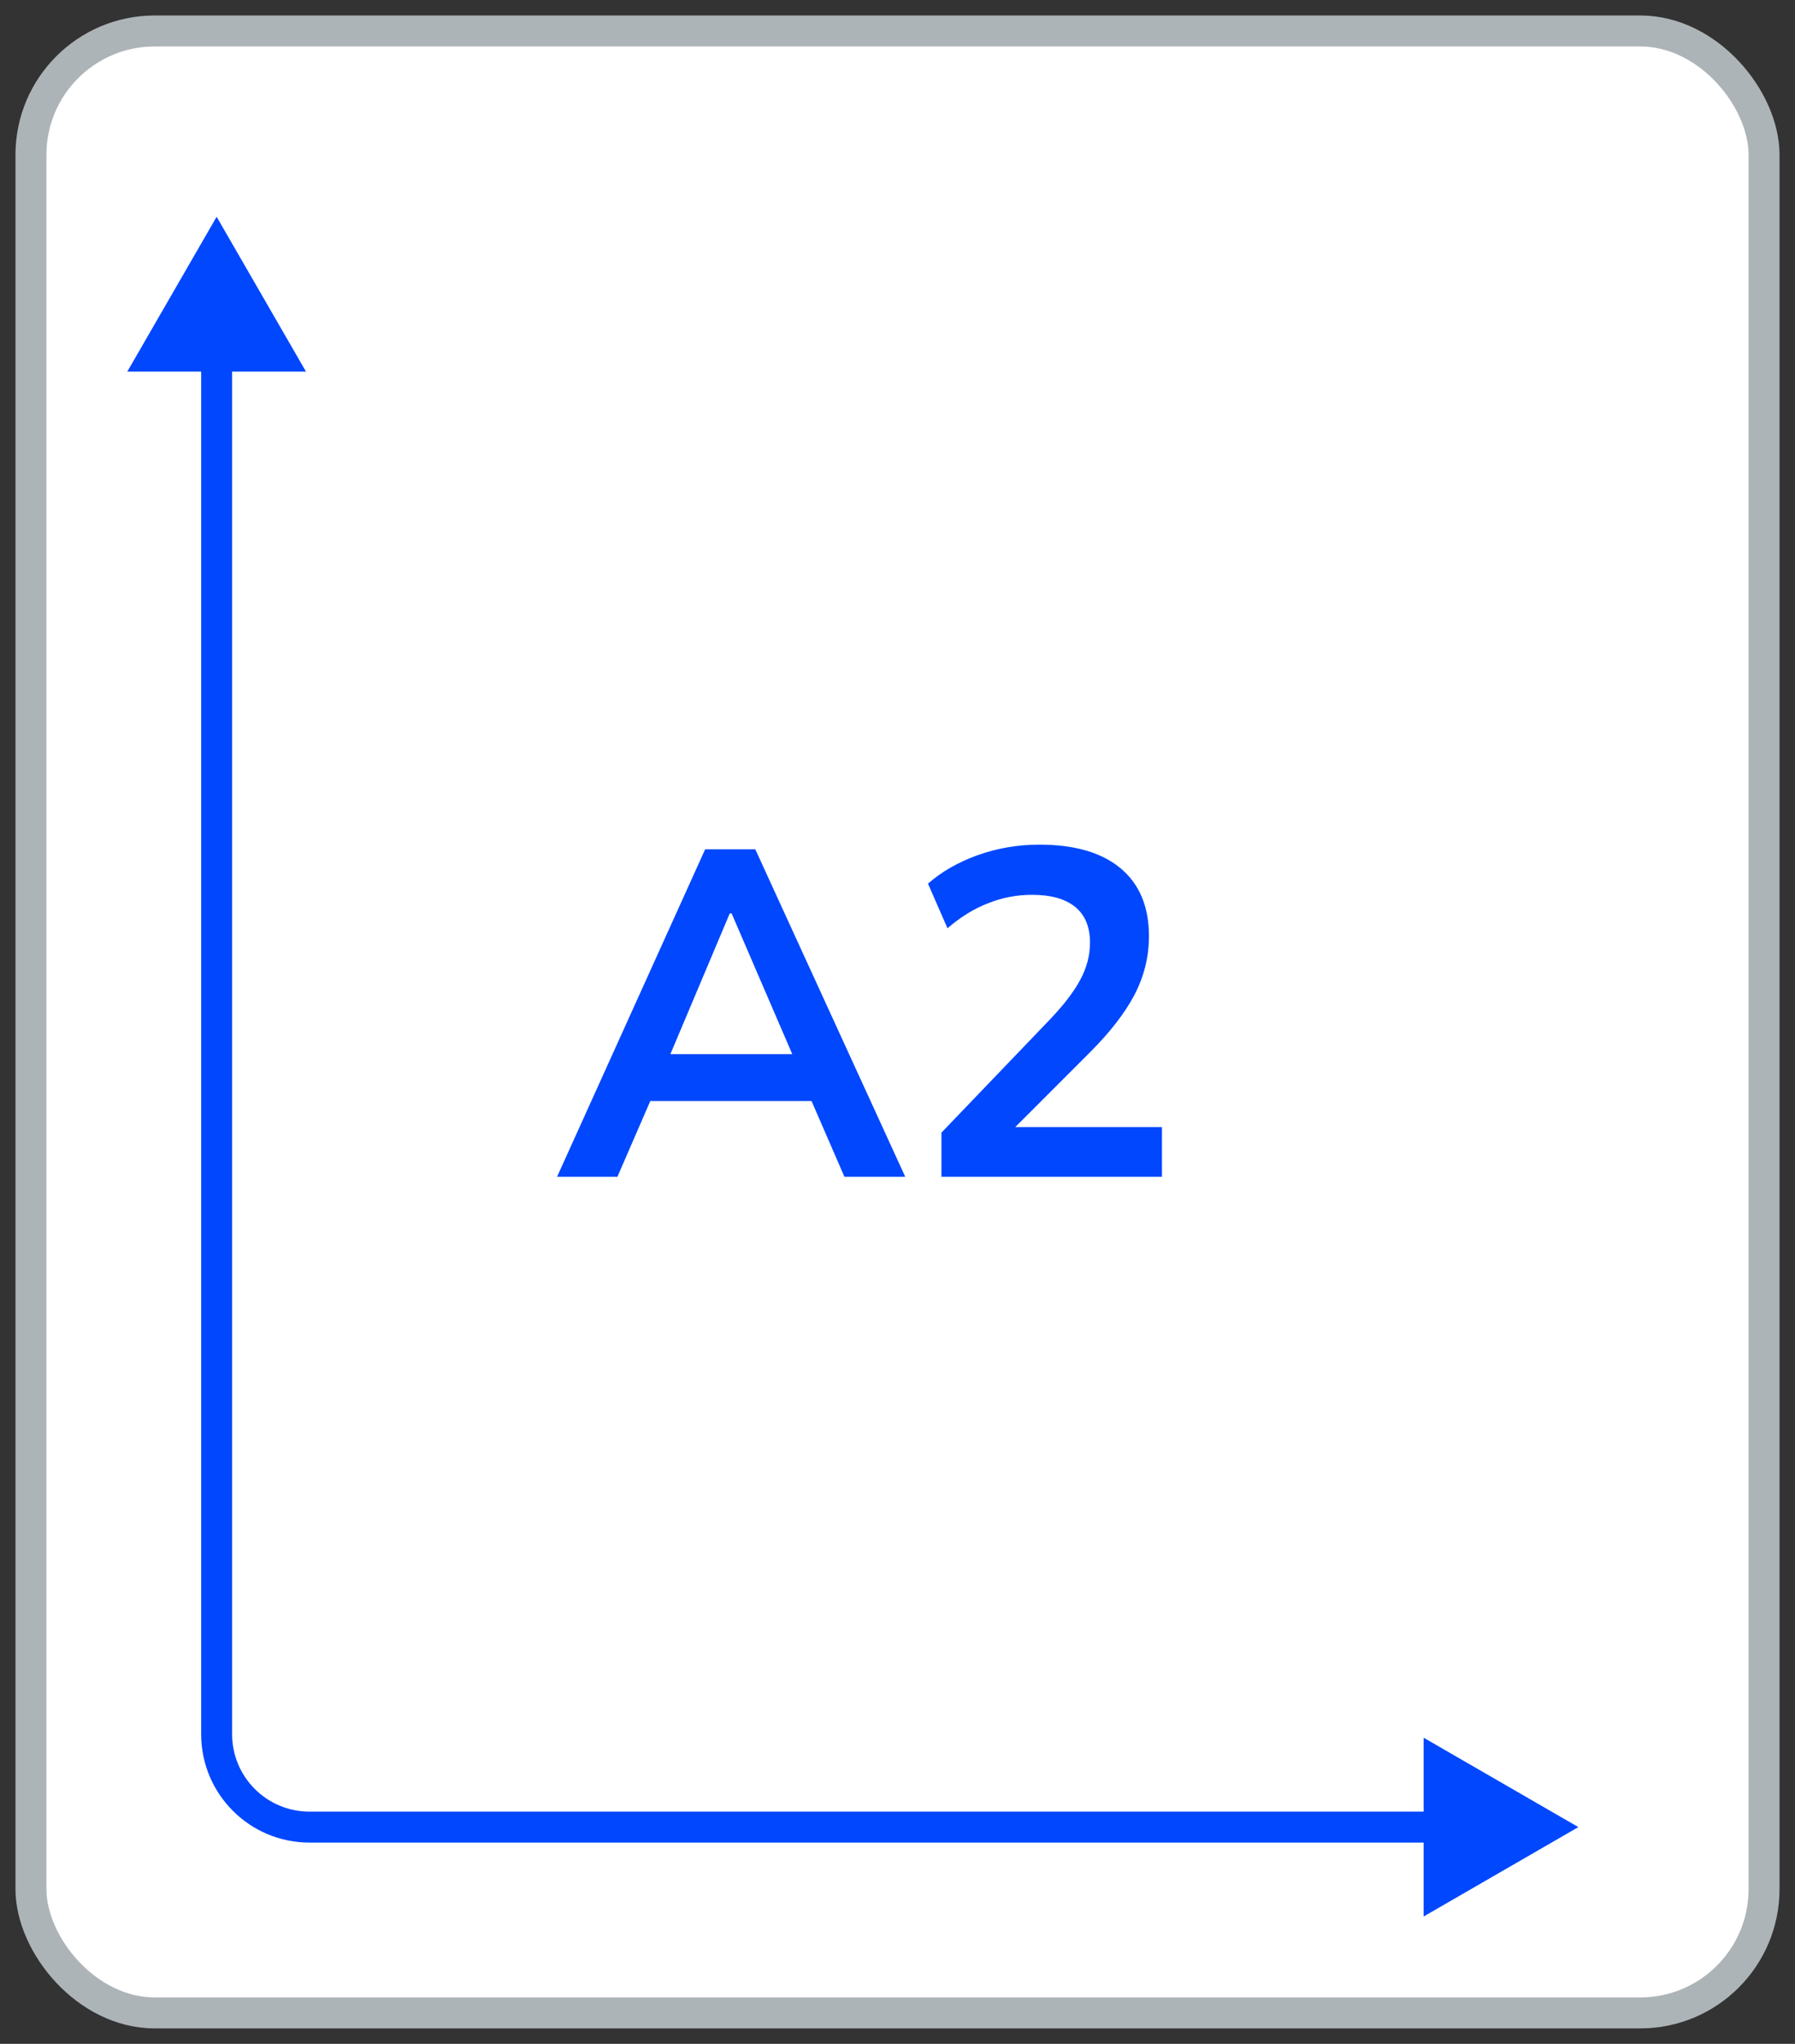 <svg width="58" height="66" viewBox="0 0 58 66" fill="none" xmlns="http://www.w3.org/2000/svg">
<rect x="0" y="0" width="58" height="66" fill="#333333" stroke="none"/>
<rect x="1" y="1" width="56" height="64" rx="4" fill="white" stroke="#ADB4B8"/>
<path d="M7 7L4.113 12H9.887L7 7ZM51 59L46 56.113V61.887L51 59ZM6.5 11.5V56H7.5V11.5H6.5ZM10 59.5H46.5V58.5H10V59.5ZM6.5 56C6.5 57.933 8.067 59.5 10 59.5V58.5C8.619 58.5 7.5 57.381 7.5 56H6.5Z" fill="#0047FE"/>
<path d="M18 38L22.785 27.425H24.405L29.25 38H27.285L25.995 35.03L26.775 35.555H20.43L21.24 35.03L19.95 38H18ZM23.58 29.495L21.465 34.505L21.075 34.04H26.115L25.8 34.505L23.64 29.495H23.58ZM30.42 38V36.575L33.93 32.915C34.37 32.455 34.695 32.03 34.905 31.64C35.115 31.25 35.22 30.85 35.22 30.44C35.22 29.93 35.06 29.545 34.74 29.285C34.42 29.025 33.955 28.895 33.345 28.895C32.855 28.895 32.385 28.985 31.935 29.165C31.485 29.335 31.045 29.605 30.615 29.975L29.985 28.535C30.415 28.155 30.945 27.85 31.575 27.62C32.215 27.39 32.885 27.275 33.585 27.275C34.725 27.275 35.6 27.53 36.21 28.04C36.82 28.55 37.125 29.28 37.125 30.23C37.125 30.89 36.97 31.52 36.66 32.12C36.35 32.71 35.87 33.33 35.22 33.98L32.295 36.905V36.395H37.545V38H30.42Z" fill="#0047FE"/>
</svg>
